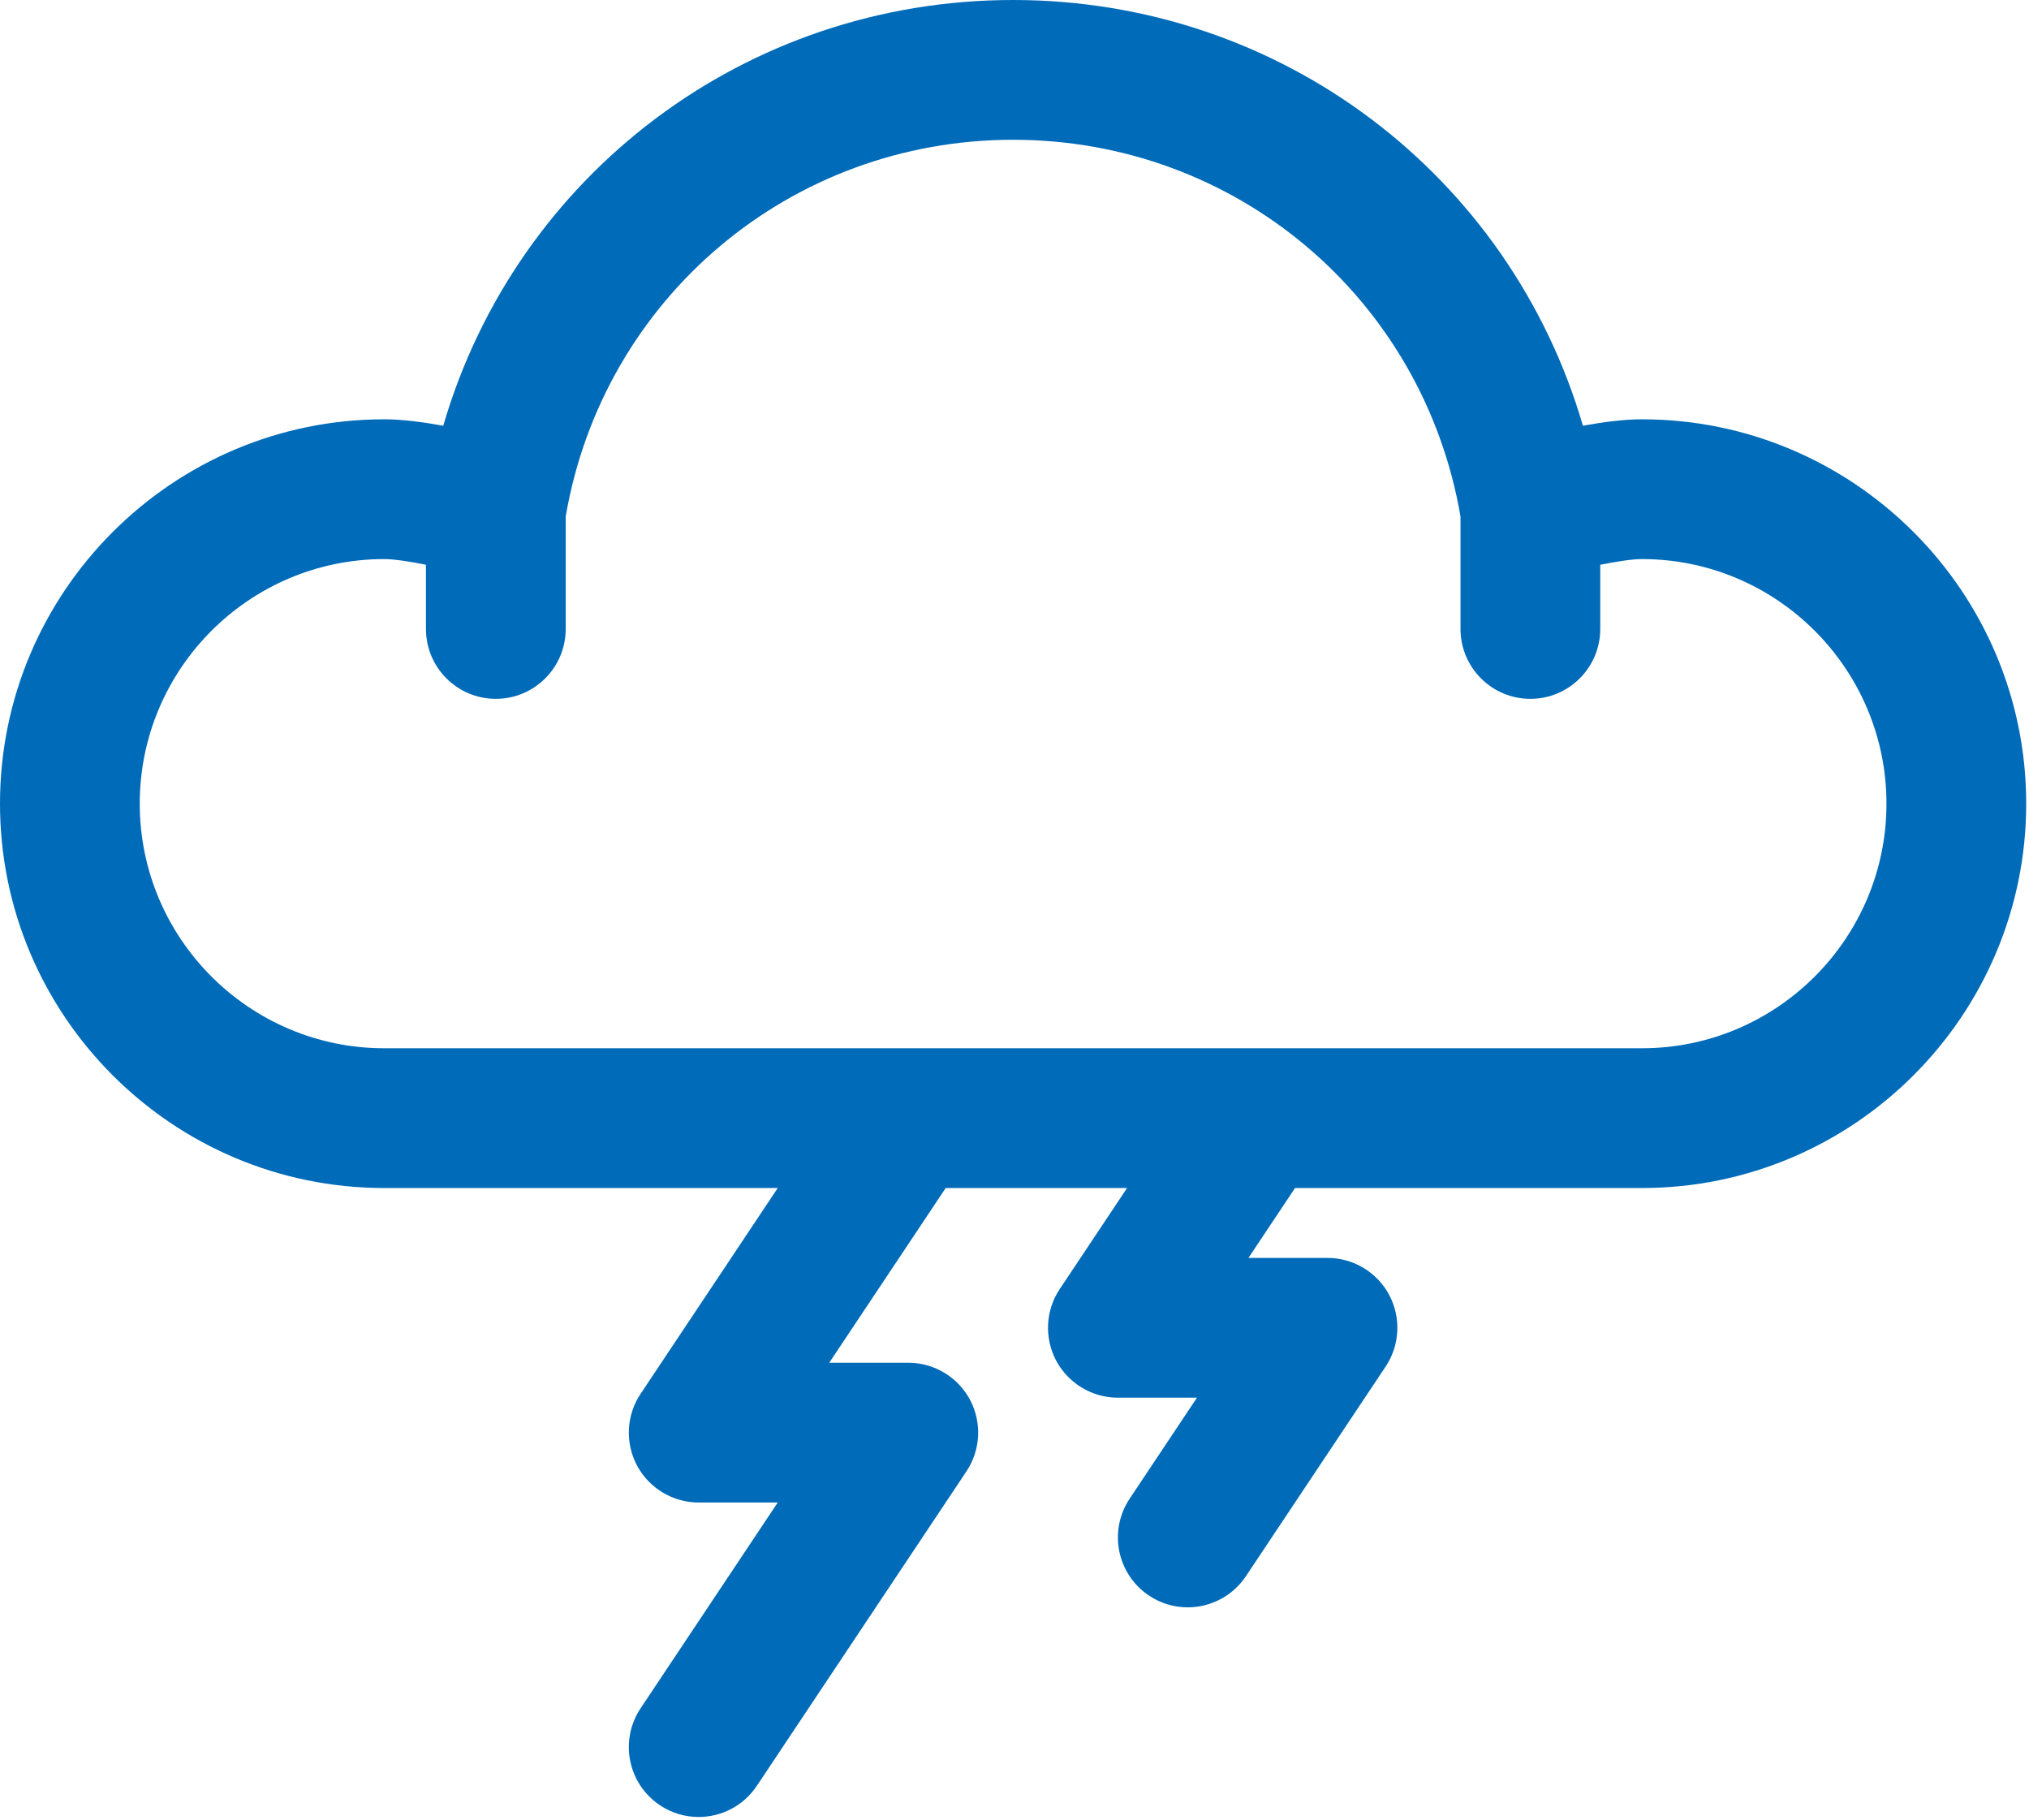 <svg width="484" height="434" viewBox="0 0 484 434" fill="none" xmlns="http://www.w3.org/2000/svg">
<path d="M391.667 100C387.433 100 382.4 100.658 377.592 101.533C360.15 41.767 305.525 0 241.667 0C177.8 0 123.175 41.767 105.733 101.533C100.933 100.658 95.892 100 91.667 100C41.125 100 0 141.125 0 191.667C0 242.208 41.125 283.333 91.667 283.333H185.525L152.8 332.425C149.392 337.533 149.075 344.108 151.967 349.533C154.875 354.95 160.525 358.333 166.667 358.333H185.525L152.8 407.425C147.7 415.083 149.767 425.433 157.425 430.533C160.258 432.433 163.475 433.333 166.65 433.333C172.033 433.333 177.317 430.725 180.533 425.908L230.533 350.908C233.942 345.8 234.258 339.225 231.367 333.8C228.458 328.383 222.808 325 216.667 325H197.808L225.583 283.333H268.85L252.792 307.425C249.383 312.533 249.067 319.108 251.958 324.533C254.875 329.95 260.525 333.333 266.667 333.333H285.525L269.467 357.425C264.367 365.083 266.433 375.433 274.092 380.533C276.925 382.433 280.142 383.333 283.317 383.333C288.7 383.333 293.983 380.725 297.2 375.908L330.533 325.908C333.942 320.8 334.258 314.225 331.367 308.8C328.458 303.383 322.808 300 316.667 300H297.808L308.917 283.333H391.667C442.208 283.333 483.333 242.208 483.333 191.667C483.333 141.125 442.208 100 391.667 100ZM391.667 250H91.667C59.508 250 33.333 223.825 33.333 191.667C33.333 159.508 59.508 133.333 91.667 133.333C93.975 133.333 97.692 133.9 101.608 134.683V150C101.608 159.2 109.067 166.667 118.275 166.667C127.483 166.667 134.942 159.2 134.942 150V123.175C143.883 71.067 188.575 33.333 241.667 33.333C294.75 33.333 339.442 71.067 348.392 123.183V150C348.392 159.2 355.858 166.667 365.058 166.667C374.258 166.667 381.725 159.2 381.725 150V134.692C385.642 133.908 389.383 133.333 391.667 133.333C423.825 133.333 450 159.508 450 191.667C450 223.825 423.825 250 391.667 250Z" fill="#006BB9"/>
</svg>
